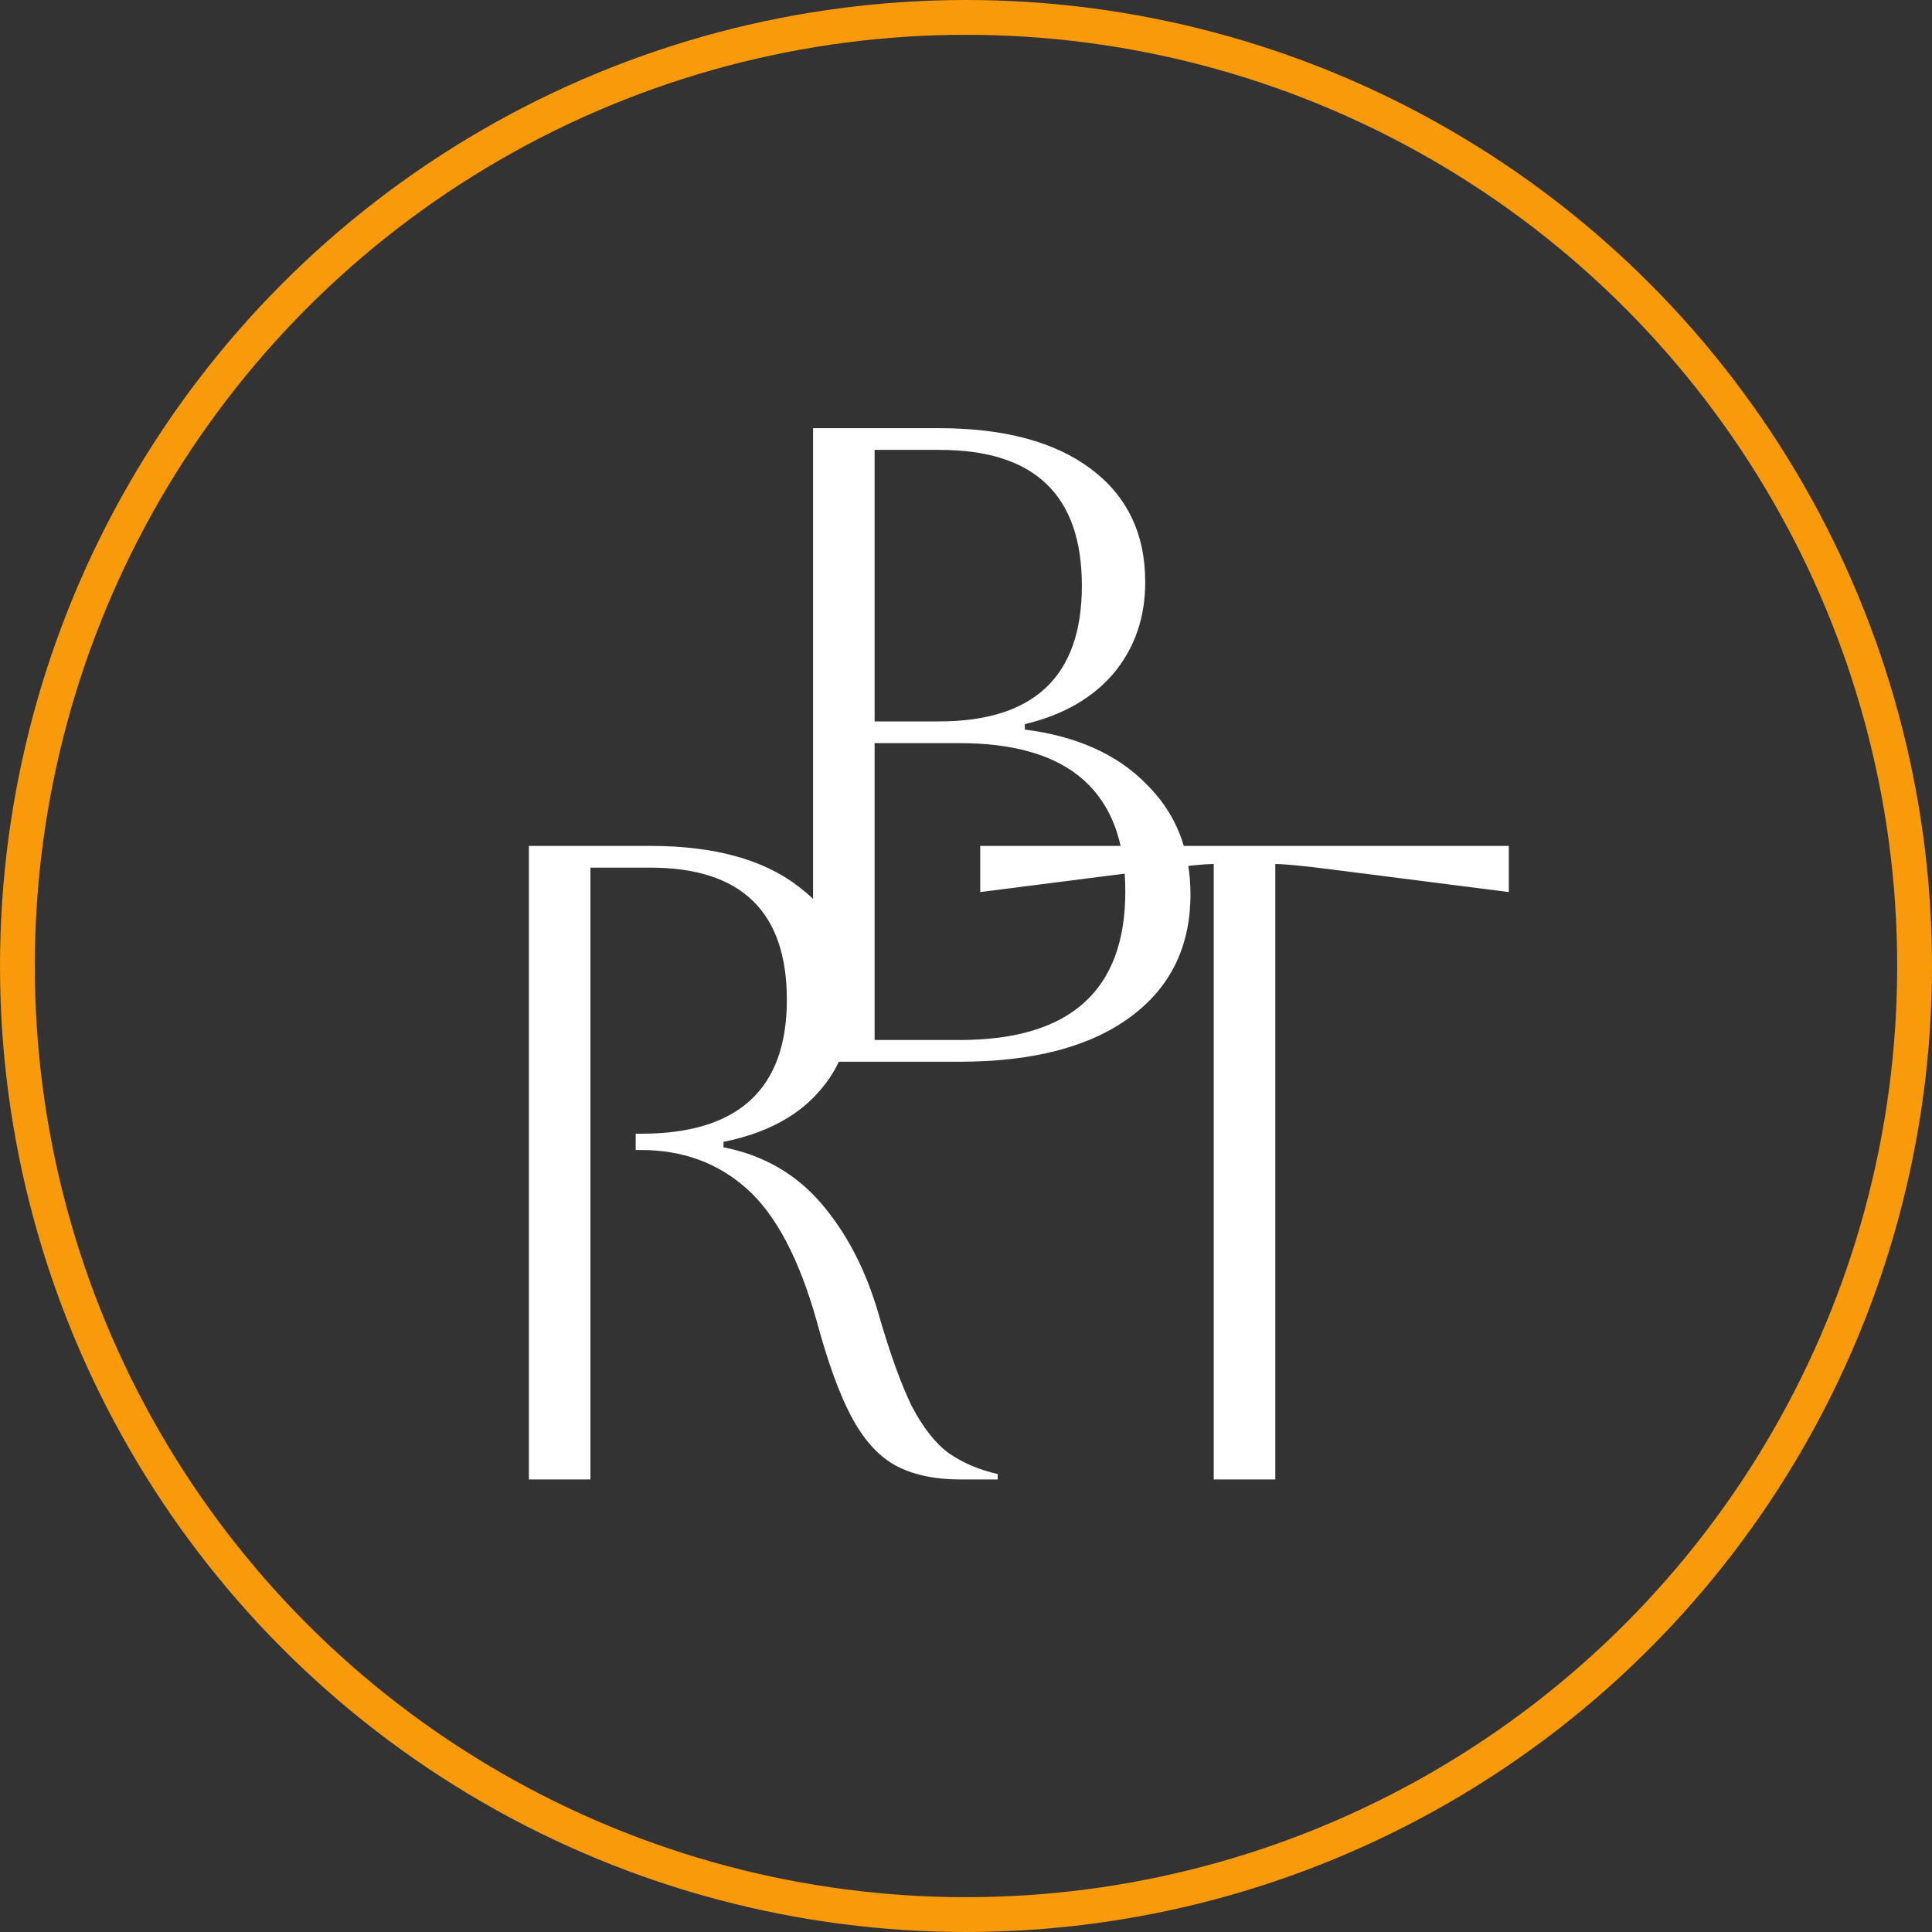 <svg width="111" height="111" viewBox="0 0 111 111" fill="none" xmlns="http://www.w3.org/2000/svg">
<rect x="0" y="0" width="111" height="111" fill="#333333" stroke="none"/>
<path d="M46.713 61V24.6H53.941C57.685 24.6 60.597 25.38 62.677 26.94C64.757 28.5 65.797 30.667 65.797 33.44C65.797 35.485 65.191 37.236 63.977 38.692C62.764 40.113 61.065 41.084 58.881 41.604V41.916C61.862 42.297 64.185 43.337 65.849 45.036C67.548 46.7 68.397 48.815 68.397 51.38C68.397 54.396 67.236 56.753 64.913 58.452C62.59 60.151 59.332 61 55.137 61H46.713ZM53.993 25.848H50.249V41.448H53.941C59.419 41.448 62.157 38.848 62.157 33.648C62.157 28.448 59.436 25.848 53.993 25.848ZM55.137 42.696H50.249V59.752H55.137C61.481 59.752 64.653 56.909 64.653 51.224C64.653 45.539 61.481 42.696 55.137 42.696ZM30.387 48.6H37.355C41.03 48.6 43.872 49.38 45.883 50.94C47.928 52.465 48.951 54.615 48.951 57.388C48.951 59.537 48.31 61.323 47.027 62.744C45.779 64.165 43.959 65.119 41.567 65.604V65.916C43.855 66.367 45.727 67.441 47.183 69.14C48.639 70.839 49.731 72.936 50.459 75.432C51.118 77.72 51.759 79.505 52.383 80.788C53.042 82.036 53.752 82.937 54.515 83.492C55.312 84.047 56.248 84.445 57.323 84.688V85H55.191C53.666 85 52.4 84.723 51.395 84.168C50.424 83.613 49.592 82.677 48.899 81.36C48.206 80.043 47.547 78.223 46.923 75.9C45.918 72.329 44.583 69.799 42.919 68.308C41.255 66.817 39.227 66.072 36.835 66.072H36.523V65.136H36.835C42.416 65.136 45.207 62.571 45.207 57.44C45.207 52.379 42.59 49.848 37.355 49.848H33.923V85H30.387V48.6ZM69.734 85V49.64C69.214 49.64 68.14 49.744 66.51 49.952L56.318 51.252V48.6H86.686V51.252L76.494 49.952C74.865 49.744 73.79 49.64 73.27 49.64V85H69.734Z" fill="white"/>
<circle cx="55.5" cy="55.5" r="54.5" stroke="#F89A0A" stroke-width="2"/>
</svg>

